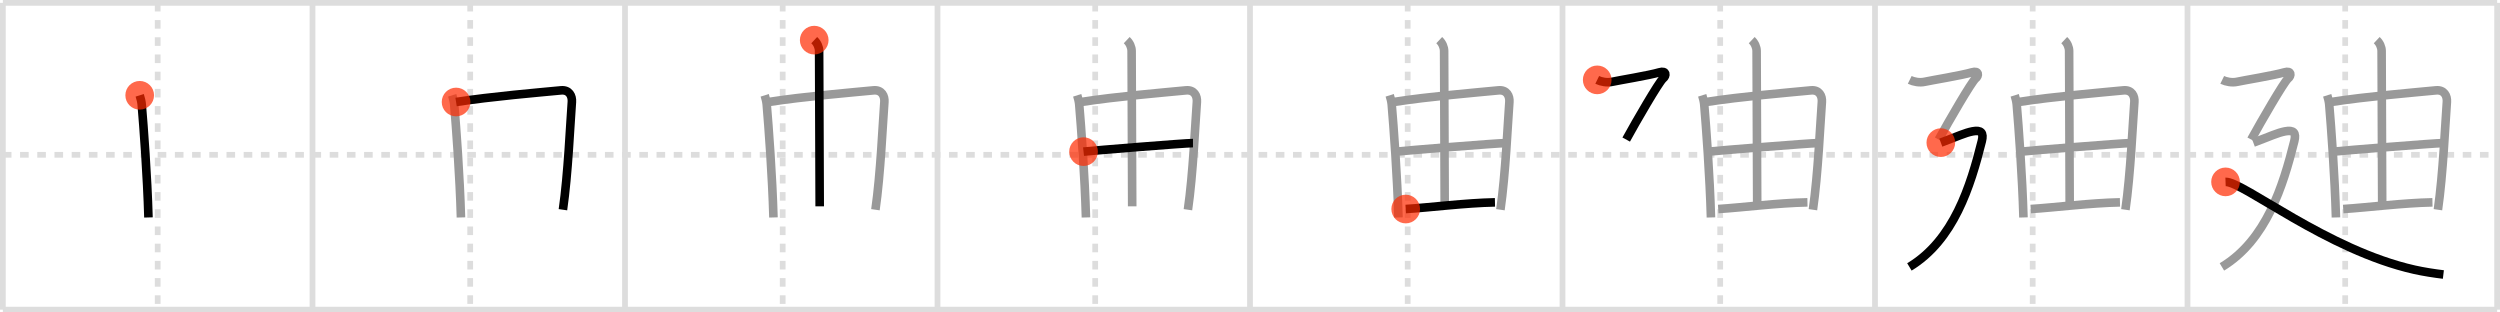 <svg width="872px" height="109px" viewBox="0 0 872 109" xmlns="http://www.w3.org/2000/svg" xmlns:xlink="http://www.w3.org/1999/xlink" xml:space="preserve" version="1.1"  baseProfile="full">
<line x1="1" y1="1" x2="871" y2="1" style="stroke:#ddd;stroke-width:2" />
<line x1="1" y1="1" x2="1" y2="108" style="stroke:#ddd;stroke-width:2" />
<line x1="1" y1="108" x2="871" y2="108" style="stroke:#ddd;stroke-width:2" />
<line x1="871" y1="1" x2="871" y2="108" style="stroke:#ddd;stroke-width:2" />
<line x1="109" y1="1" x2="109" y2="108" style="stroke:#ddd;stroke-width:2" />
<line x1="218" y1="1" x2="218" y2="108" style="stroke:#ddd;stroke-width:2" />
<line x1="327" y1="1" x2="327" y2="108" style="stroke:#ddd;stroke-width:2" />
<line x1="436" y1="1" x2="436" y2="108" style="stroke:#ddd;stroke-width:2" />
<line x1="545" y1="1" x2="545" y2="108" style="stroke:#ddd;stroke-width:2" />
<line x1="654" y1="1" x2="654" y2="108" style="stroke:#ddd;stroke-width:2" />
<line x1="763" y1="1" x2="763" y2="108" style="stroke:#ddd;stroke-width:2" />
<line x1="1" y1="54" x2="871" y2="54" style="stroke:#ddd;stroke-width:2;stroke-dasharray:3 3" />
<line x1="55" y1="1" x2="55" y2="108" style="stroke:#ddd;stroke-width:2;stroke-dasharray:3 3" />
<line x1="164" y1="1" x2="164" y2="108" style="stroke:#ddd;stroke-width:2;stroke-dasharray:3 3" />
<line x1="273" y1="1" x2="273" y2="108" style="stroke:#ddd;stroke-width:2;stroke-dasharray:3 3" />
<line x1="382" y1="1" x2="382" y2="108" style="stroke:#ddd;stroke-width:2;stroke-dasharray:3 3" />
<line x1="491" y1="1" x2="491" y2="108" style="stroke:#ddd;stroke-width:2;stroke-dasharray:3 3" />
<line x1="600" y1="1" x2="600" y2="108" style="stroke:#ddd;stroke-width:2;stroke-dasharray:3 3" />
<line x1="709" y1="1" x2="709" y2="108" style="stroke:#ddd;stroke-width:2;stroke-dasharray:3 3" />
<line x1="818" y1="1" x2="818" y2="108" style="stroke:#ddd;stroke-width:2;stroke-dasharray:3 3" />
<path d="M48.73,33.24c0.35,1.1,0.62,2.24,0.7,3.19c0.67,7.89,1.95,24.9,2.35,39.42" style="fill:none;stroke:black;stroke-width:3" />
<circle cx="48.73" cy="33.24" r="5" stroke-width="0" fill="#FF2A00" opacity="0.7" />
<path d="M157.73,33.24c0.35,1.1,0.62,2.24,0.7,3.19c0.67,7.89,1.95,24.9,2.35,39.42" style="fill:none;stroke:#999;stroke-width:3" />
<path d="M159.08,35.58c12.4-1.94,28.75-3.3,36.59-4.06c2.88-0.28,3.96,1.96,3.8,4.04c-0.58,7.61-1.31,25.07-3.12,37.59" style="fill:none;stroke:black;stroke-width:3" />
<circle cx="159.08" cy="35.58" r="5" stroke-width="0" fill="#FF2A00" opacity="0.7" />
<path d="M266.73,33.24c0.35,1.1,0.62,2.24,0.7,3.19c0.67,7.89,1.95,24.9,2.35,39.42" style="fill:none;stroke:#999;stroke-width:3" />
<path d="M268.08,35.58c12.4-1.94,28.75-3.3,36.59-4.06c2.88-0.28,3.96,1.96,3.8,4.04c-0.58,7.61-1.31,25.07-3.12,37.59" style="fill:none;stroke:#999;stroke-width:3" />
<path d="M284.0,14c1.07,1,1.7,2.46,1.71,3.78c0.04,13.06,0.2,50.77,0.2,54.18" style="fill:none;stroke:black;stroke-width:3" />
<circle cx="284.0" cy="14.0" r="5" stroke-width="0" fill="#FF2A00" opacity="0.7" />
<path d="M375.73,33.24c0.35,1.1,0.62,2.24,0.7,3.19c0.67,7.89,1.95,24.9,2.35,39.42" style="fill:none;stroke:#999;stroke-width:3" />
<path d="M377.08,35.58c12.4-1.94,28.75-3.3,36.59-4.06c2.88-0.28,3.96,1.96,3.8,4.04c-0.58,7.61-1.31,25.07-3.12,37.59" style="fill:none;stroke:#999;stroke-width:3" />
<path d="M393.0,14c1.07,1,1.7,2.46,1.71,3.78c0.04,13.06,0.2,50.77,0.2,54.18" style="fill:none;stroke:#999;stroke-width:3" />
<path d="M377.94,52.89c3.42-0.38,35.35-2.98,38.17-2.98" style="fill:none;stroke:black;stroke-width:3" />
<circle cx="377.94" cy="52.89" r="5" stroke-width="0" fill="#FF2A00" opacity="0.7" />
<path d="M484.73,33.24c0.35,1.1,0.62,2.24,0.7,3.19c0.67,7.89,1.95,24.9,2.35,39.42" style="fill:none;stroke:#999;stroke-width:3" />
<path d="M486.08,35.58c12.4-1.94,28.75-3.3,36.59-4.06c2.88-0.28,3.96,1.96,3.8,4.04c-0.58,7.61-1.31,25.07-3.12,37.59" style="fill:none;stroke:#999;stroke-width:3" />
<path d="M502.0,14c1.07,1,1.7,2.46,1.71,3.78c0.04,13.06,0.2,50.77,0.2,54.18" style="fill:none;stroke:#999;stroke-width:3" />
<path d="M486.94,52.89c3.42-0.38,35.35-2.98,38.17-2.98" style="fill:none;stroke:#999;stroke-width:3" />
<path d="M490.31,72.91c8.66-0.55,20.69-2.12,31.13-2.33" style="fill:none;stroke:black;stroke-width:3" />
<circle cx="490.31" cy="72.91" r="5" stroke-width="0" fill="#FF2A00" opacity="0.7" />
<path d="M593.73,33.24c0.35,1.1,0.62,2.24,0.7,3.19c0.67,7.89,1.95,24.9,2.35,39.42" style="fill:none;stroke:#999;stroke-width:3" />
<path d="M595.08,35.58c12.4-1.94,28.75-3.3,36.59-4.06c2.88-0.28,3.96,1.96,3.8,4.04c-0.58,7.61-1.31,25.07-3.12,37.59" style="fill:none;stroke:#999;stroke-width:3" />
<path d="M611.0,14c1.07,1,1.7,2.46,1.71,3.78c0.04,13.06,0.2,50.77,0.2,54.18" style="fill:none;stroke:#999;stroke-width:3" />
<path d="M595.94,52.89c3.42-0.38,35.35-2.98,38.17-2.98" style="fill:none;stroke:#999;stroke-width:3" />
<path d="M599.31,72.91c8.66-0.55,20.69-2.12,31.13-2.33" style="fill:none;stroke:#999;stroke-width:3" />
<path d="M557.11,27.86c1.33,0.65,3.45,1.08,5.31,0.65c1.86-0.43,12.78-2.21,16.44-3.3c2.38-0.71,2.52,1.15,1.19,2.22s-9.31,14.82-12.83,21.25" style="fill:none;stroke:black;stroke-width:3" />
<circle cx="557.11" cy="27.86" r="5" stroke-width="0" fill="#FF2A00" opacity="0.7" />
<path d="M702.73,33.24c0.35,1.1,0.62,2.24,0.7,3.19c0.67,7.89,1.95,24.9,2.35,39.42" style="fill:none;stroke:#999;stroke-width:3" />
<path d="M704.08,35.58c12.4-1.94,28.75-3.3,36.59-4.06c2.88-0.28,3.96,1.96,3.8,4.04c-0.58,7.61-1.31,25.07-3.12,37.59" style="fill:none;stroke:#999;stroke-width:3" />
<path d="M720.0,14c1.07,1,1.7,2.46,1.71,3.78c0.04,13.06,0.2,50.77,0.2,54.18" style="fill:none;stroke:#999;stroke-width:3" />
<path d="M704.94,52.89c3.42-0.38,35.35-2.98,38.17-2.98" style="fill:none;stroke:#999;stroke-width:3" />
<path d="M708.31,72.91c8.66-0.55,20.69-2.12,31.13-2.33" style="fill:none;stroke:#999;stroke-width:3" />
<path d="M666.11,27.86c1.33,0.65,3.45,1.08,5.31,0.65c1.86-0.43,12.78-2.21,16.44-3.3c2.38-0.71,2.52,1.15,1.19,2.22s-9.31,14.82-12.83,21.25" style="fill:none;stroke:#999;stroke-width:3" />
<path d="M676.96,49.75c6.04-2.25,8.37-3.42,11.1-3.94c2.94-0.56,3.94,0.44,3.19,3.44C687.34,64.89,681.5,83.75,666.0,93.1" style="fill:none;stroke:black;stroke-width:3" />
<circle cx="676.96" cy="49.75" r="5" stroke-width="0" fill="#FF2A00" opacity="0.7" />
<path d="M811.73,33.24c0.35,1.1,0.62,2.24,0.7,3.19c0.67,7.89,1.95,24.9,2.35,39.42" style="fill:none;stroke:#999;stroke-width:3" />
<path d="M813.08,35.58c12.4-1.94,28.75-3.3,36.59-4.06c2.88-0.28,3.96,1.96,3.8,4.04c-0.58,7.61-1.31,25.07-3.12,37.59" style="fill:none;stroke:#999;stroke-width:3" />
<path d="M829.0,14c1.07,1,1.7,2.46,1.71,3.78c0.04,13.06,0.2,50.77,0.2,54.18" style="fill:none;stroke:#999;stroke-width:3" />
<path d="M813.94,52.89c3.42-0.38,35.35-2.98,38.17-2.98" style="fill:none;stroke:#999;stroke-width:3" />
<path d="M817.31,72.91c8.66-0.55,20.69-2.12,31.13-2.33" style="fill:none;stroke:#999;stroke-width:3" />
<path d="M775.11,27.86c1.33,0.65,3.45,1.08,5.31,0.65c1.86-0.43,12.78-2.21,16.44-3.3c2.38-0.71,2.52,1.15,1.19,2.22s-9.31,14.82-12.83,21.25" style="fill:none;stroke:#999;stroke-width:3" />
<path d="M785.96,49.75c6.04-2.25,8.37-3.42,11.1-3.94c2.94-0.56,3.94,0.44,3.19,3.44C796.34,64.89,790.5,83.75,775.0,93.1" style="fill:none;stroke:#999;stroke-width:3" />
<path d="M776.27,63.44c6.01-0.21,35.48,23.81,65.85,30.63c3.24,0.73,7.11,1.32,10.13,1.68" style="fill:none;stroke:black;stroke-width:3" />
<circle cx="776.27" cy="63.44" r="5" stroke-width="0" fill="#FF2A00" opacity="0.7" />
</svg>